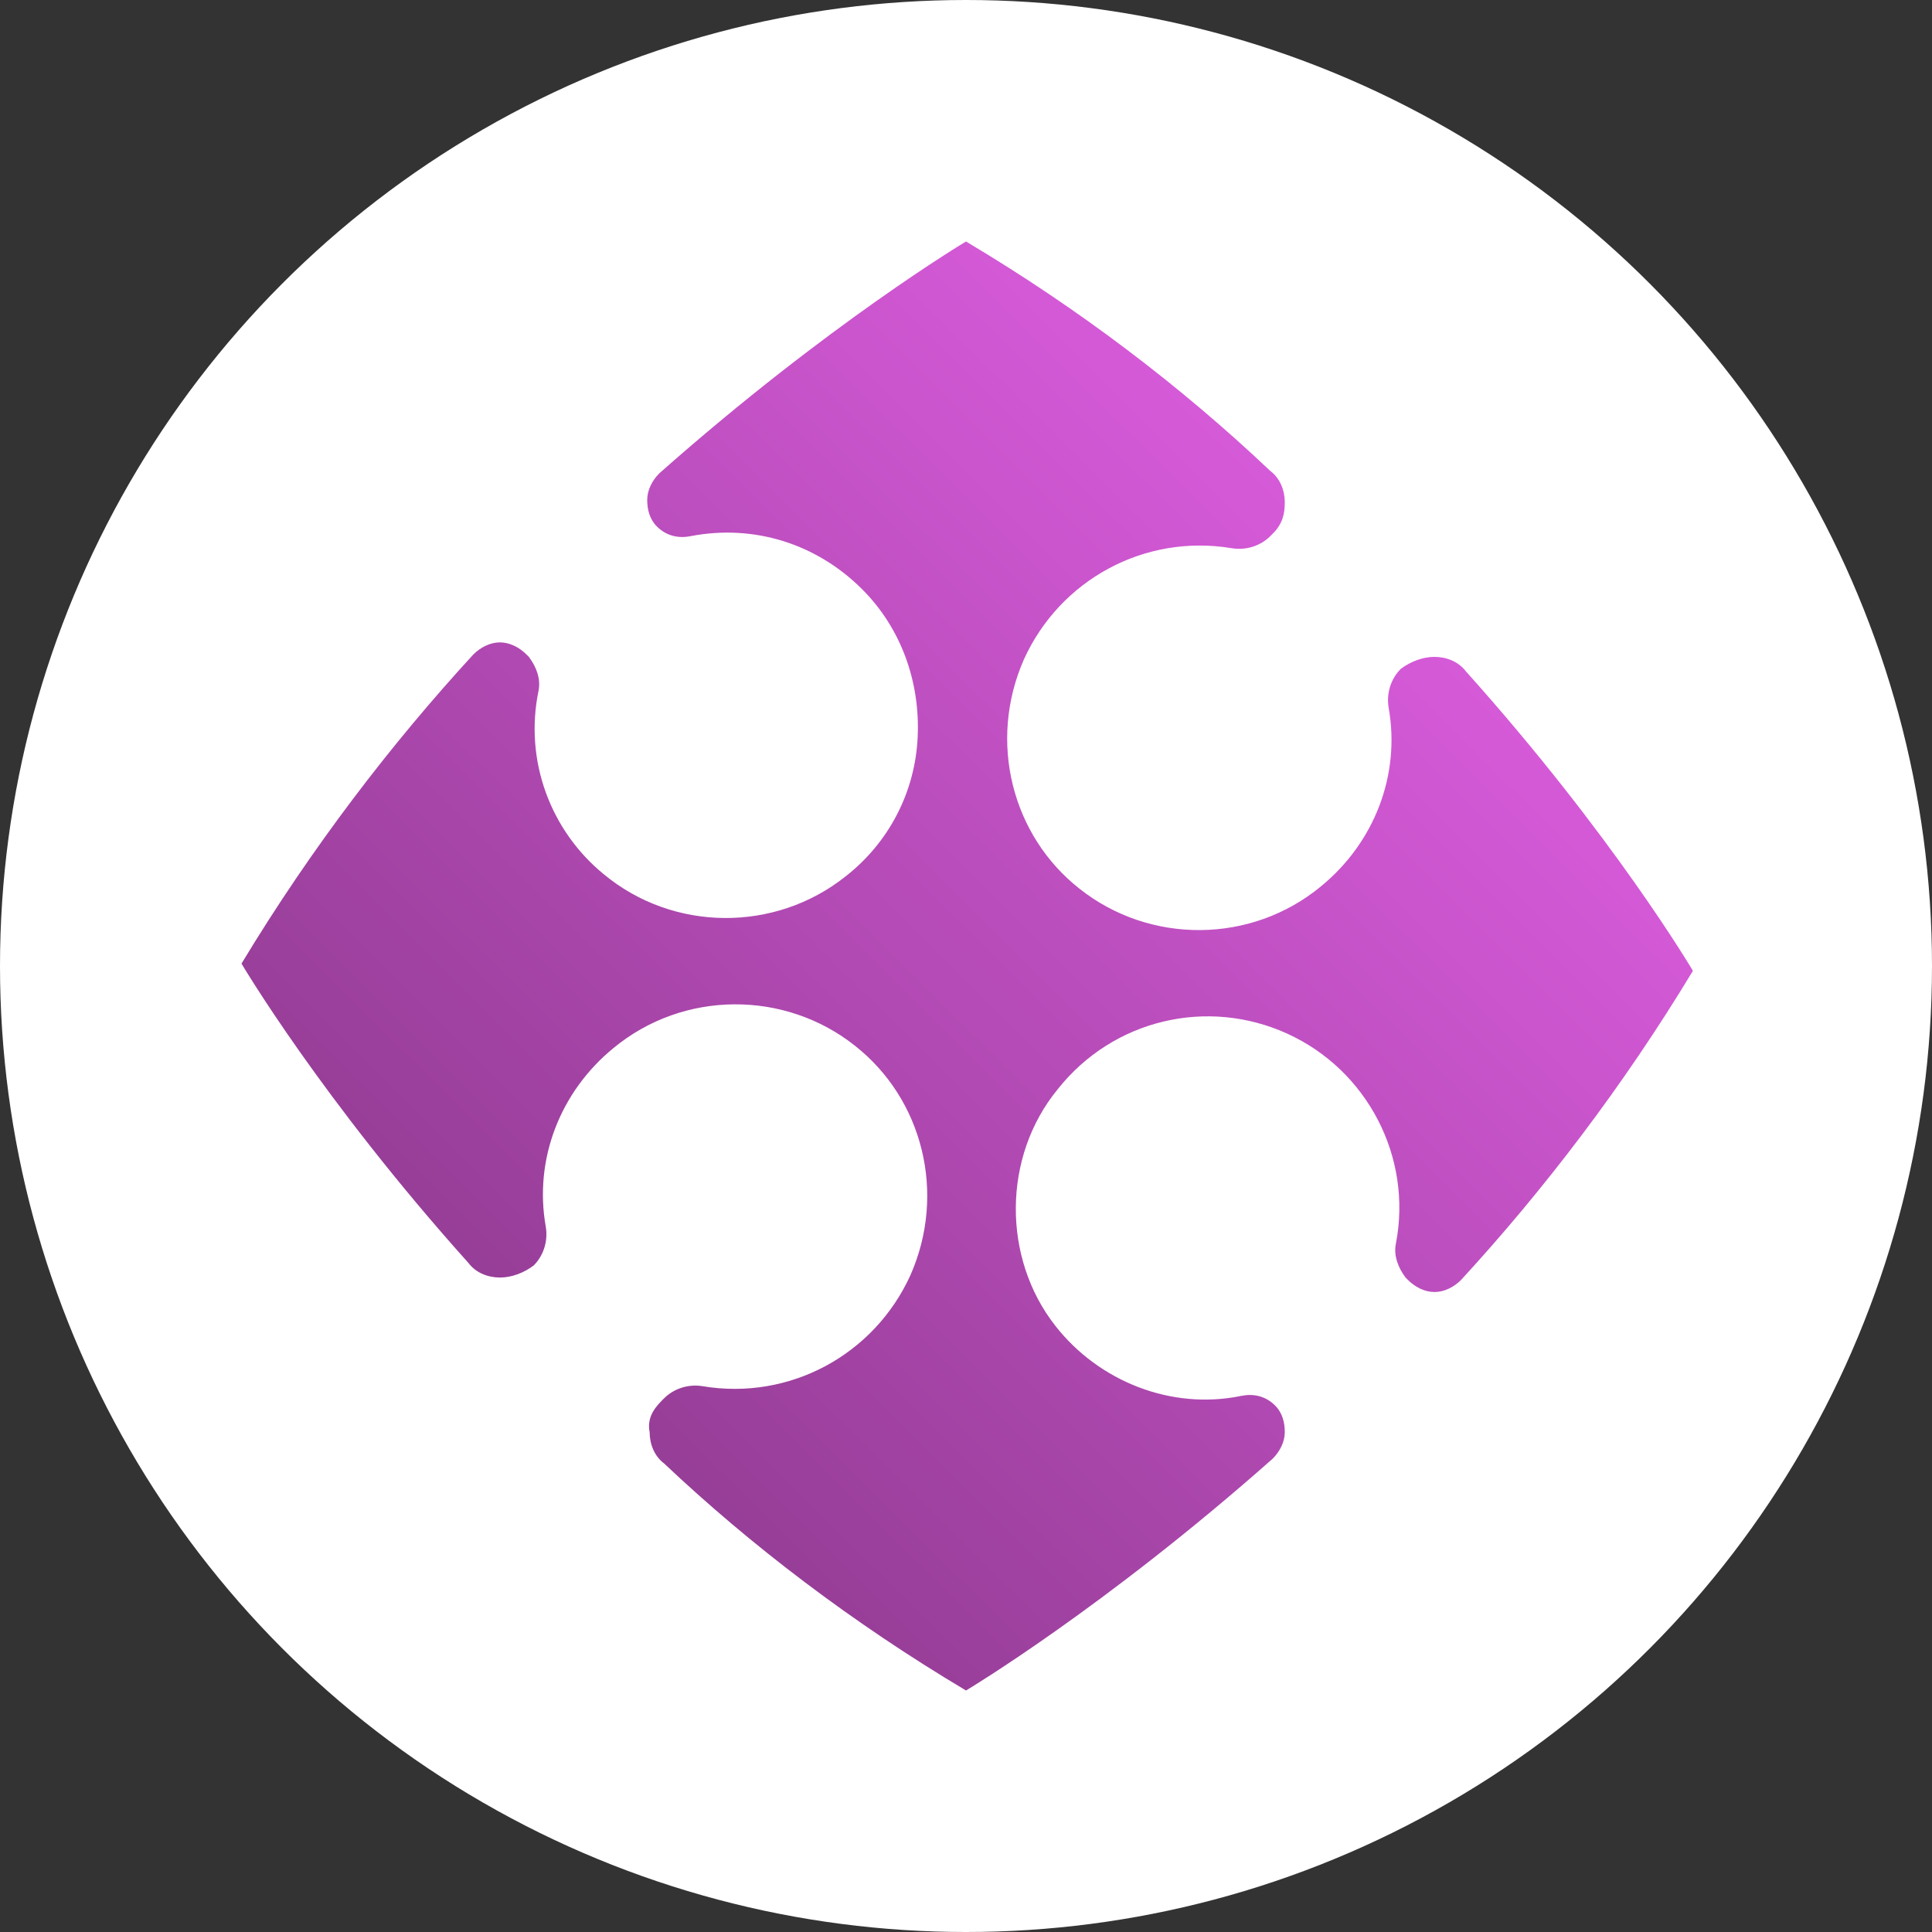 <?xml version="1.0" encoding="utf-8"?>
<!-- Generator: Adobe Illustrator 21.0.0, SVG Export Plug-In . SVG Version: 6.00 Build 0)  -->
<svg version="1.1" id="图层_1" xmlns="http://www.w3.org/2000/svg" xmlns:xlink="http://www.w3.org/1999/xlink" x="0px" y="0px"
	 viewBox="0 0 80 80" style="enable-background:new 0 0 80 80;" xml:space="preserve">
<rect x="0" y="0" width="80" height="80" fill="#333333" stroke="none"/>
<style type="text/css">
	.st0{fill:#FFFFFF;}
	.st1{fill:url(#path-2_2_);}
</style>
<circle class="st0" cx="40" cy="40" r="40"/>
<g id="Page-1">
	<g id="画板" transform="translate(-20, -20)">
		<g id="Clip-2">
			
				<linearGradient id="path-2_2_" gradientUnits="userSpaceOnUse" x1="49.911" y1="69.66" x2="50.346" y2="70.097" gradientTransform="matrix(80 0 0 -80.004 -3950 5650.295)">
				<stop  offset="0" style="stop-color:#953D96"/>
				<stop  offset="1" style="stop-color:#D85BDB"/>
			</linearGradient>
			<path id="path-2_1_" class="st1" d="M60,30c0,0-5.7,3.4-12.7,9.6c-0.3,0.3-0.5,0.7-0.5,1.1c0,0.4,0.1,0.8,0.4,1.1
				c0.4,0.4,0.9,0.5,1.4,0.4c2.6-0.5,5.2,0.3,7.1,2.2c1.6,1.6,2.4,3.8,2.3,6.1c-0.1,2.3-1.2,4.4-3,5.8c-2.9,2.3-7.1,2.3-10-0.1
				c-2.2-1.8-3.3-4.7-2.7-7.6c0.1-0.5-0.1-1-0.4-1.4l-0.1-0.1c-0.3-0.3-0.7-0.5-1.1-0.5c-0.4,0-0.8,0.2-1.1,0.5
				c-3.4,3.7-6.7,8-9.6,12.8c0,0,3.3,5.6,9.4,12.4c0.3,0.4,0.8,0.6,1.3,0.6c0.5,0,1-0.2,1.4-0.5c0.4-0.4,0.6-1,0.5-1.6
				c-0.5-2.8,0.6-5.6,2.8-7.4c2.9-2.4,7.1-2.4,10-0.1c2.8,2.2,3.8,6.1,2.3,9.5c-1.5,3.3-5,5.2-8.6,4.6c-0.6-0.1-1.2,0.1-1.6,0.5
				L47.4,78c-0.4,0.4-0.6,0.8-0.5,1.3c0,0.5,0.2,1,0.6,1.3C51.1,84,55.3,87.2,60,90c0,0,5.7-3.4,12.7-9.6c0.3-0.3,0.5-0.7,0.5-1.1
				c0-0.4-0.1-0.8-0.4-1.1c-0.4-0.4-0.9-0.5-1.4-0.4c-2.9,0.6-5.9-0.6-7.7-2.9c-2.2-2.8-2.2-7,0.1-9.8c2.3-2.9,6.2-3.8,9.5-2.3
				c3.3,1.5,5.2,5.1,4.5,8.7c-0.1,0.5,0.1,1,0.4,1.4l0.1,0.1c0.3,0.3,0.7,0.5,1.1,0.5c0.4,0,0.8-0.2,1.1-0.5c3.4-3.7,6.7-8,9.6-12.8
				c0,0-3.3-5.6-9.4-12.4c-0.3-0.4-0.8-0.6-1.3-0.6c-0.5,0-1,0.2-1.4,0.5c-0.4,0.4-0.6,1-0.5,1.6c0.5,2.8-0.6,5.6-2.8,7.4
				c-2.9,2.4-7.1,2.4-10,0.1c-2.8-2.2-3.8-6.1-2.3-9.5c1.5-3.3,5-5.2,8.6-4.6c0.6,0.1,1.2-0.1,1.6-0.5l0.1-0.1
				c0.4-0.4,0.5-0.8,0.5-1.3c0-0.5-0.2-1-0.6-1.3C68.9,36,64.7,32.8,60,30z"/>
		</g>
	</g>
</g>
</svg>
